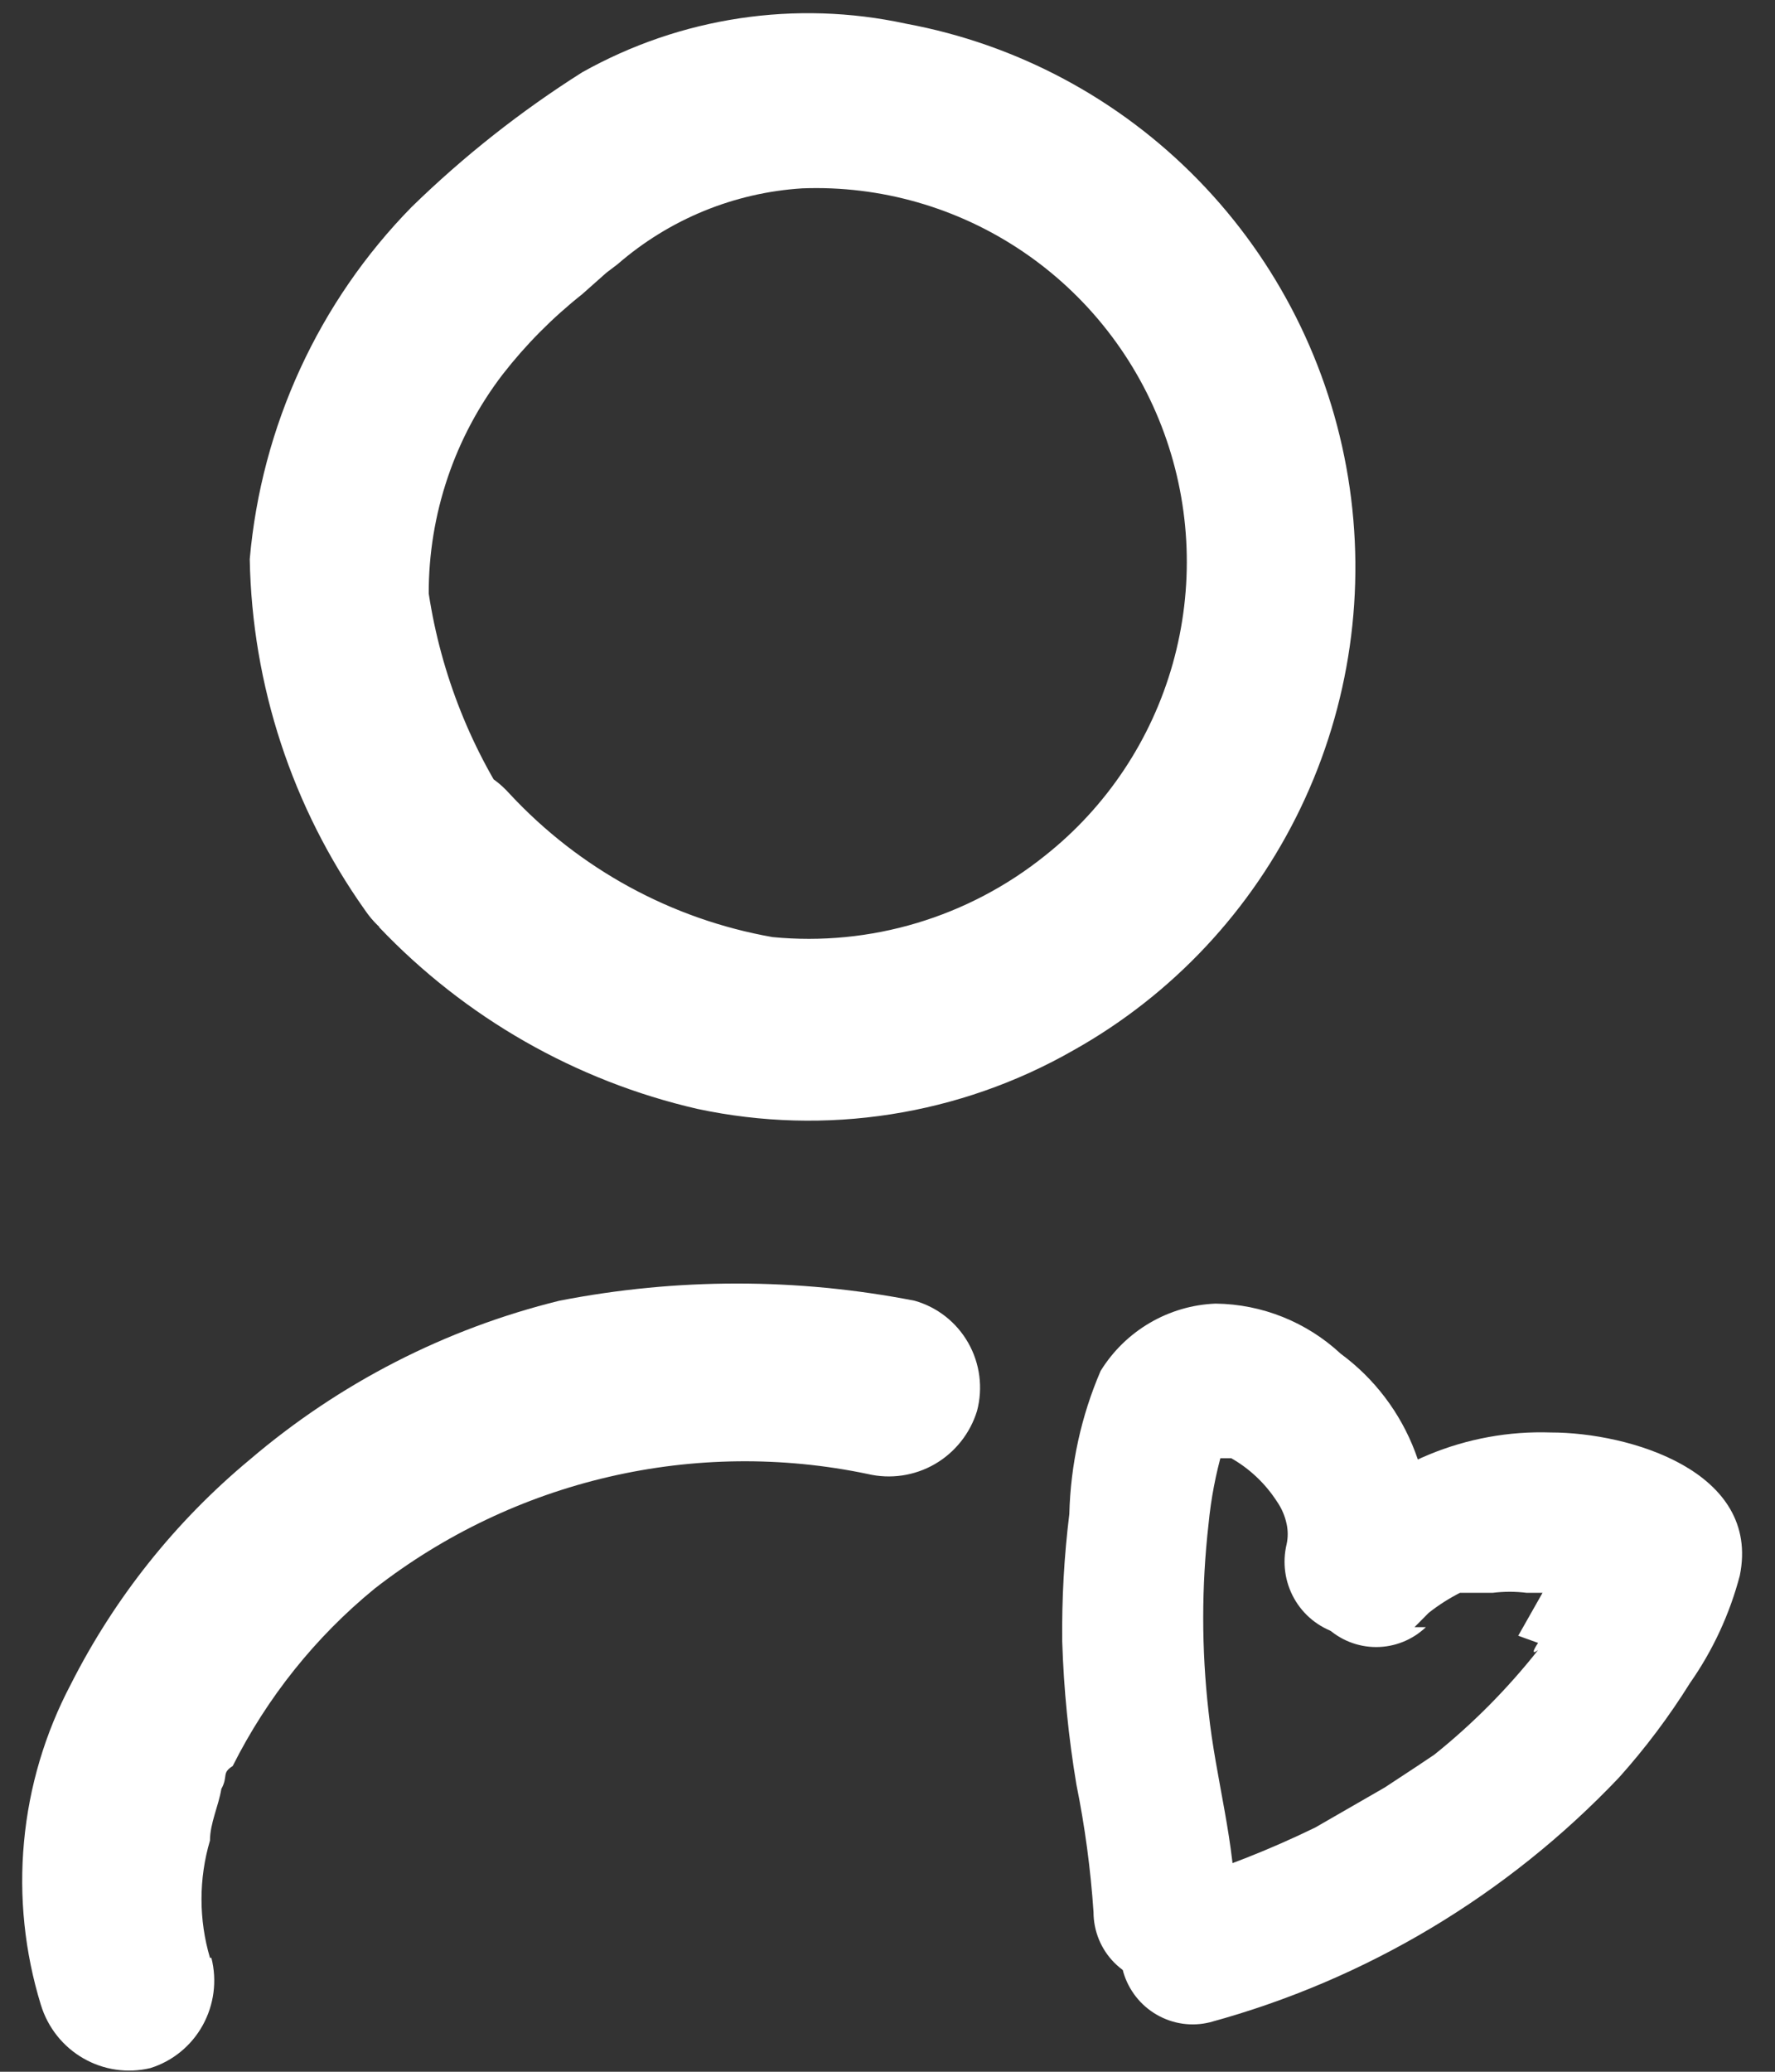 <svg width="30" height="35" viewBox="0 0 30 35" fill="none" xmlns="http://www.w3.org/2000/svg">
<rect x="0" y="0" width="30" height="35" fill="#333333" stroke="none"/>
<path d="M3.549 33.076C3.358 32.429 3.358 31.74 3.549 31.093C3.549 30.802 3.693 30.512 3.741 30.222C3.789 29.932 3.621 30.44 3.741 30.222C3.861 30.004 3.741 29.956 3.933 29.835C4.515 28.676 5.333 27.654 6.334 26.836C7.502 25.927 8.851 25.284 10.289 24.95C11.727 24.616 13.22 24.599 14.664 24.901C15.049 24.992 15.454 24.933 15.797 24.736C16.14 24.538 16.396 24.217 16.513 23.837C16.616 23.449 16.563 23.035 16.365 22.687C16.167 22.338 15.841 22.082 15.457 21.974C13.474 21.587 11.437 21.587 9.455 21.974C7.527 22.448 5.735 23.367 4.221 24.659C2.965 25.702 1.935 26.995 1.196 28.456C0.761 29.281 0.492 30.184 0.406 31.114C0.319 32.044 0.417 32.982 0.692 33.874C0.809 34.254 1.065 34.576 1.408 34.773C1.752 34.971 2.156 35.03 2.541 34.938C2.917 34.821 3.234 34.562 3.426 34.215C3.618 33.868 3.671 33.461 3.573 33.076H3.549Z" fill="white"/>
<path d="M6.406 15.662C7.862 17.193 9.732 18.261 11.784 18.733C13.953 19.197 16.216 18.845 18.145 17.742C19.814 16.807 21.155 15.376 21.985 13.644C22.816 11.912 23.095 9.965 22.785 8.067C22.475 6.169 21.591 4.414 20.253 3.042C18.916 1.67 17.19 0.747 15.312 0.4C13.449 -0.004 11.504 0.288 9.839 1.222C8.803 1.877 7.837 2.639 6.958 3.496C5.386 5.098 4.418 7.202 4.221 9.446C4.26 11.574 4.938 13.64 6.166 15.372C7.246 16.968 9.863 15.372 8.759 13.824C7.972 12.692 7.454 11.392 7.246 10.026C7.244 8.688 7.683 7.386 8.495 6.326C8.887 5.822 9.339 5.367 9.839 4.971L10.247 4.609C10.463 4.391 9.983 4.778 10.247 4.609L10.439 4.463C11.313 3.704 12.409 3.254 13.56 3.182C14.882 3.132 16.185 3.505 17.284 4.248C18.382 4.99 19.219 6.064 19.675 7.315C20.131 8.566 20.182 9.931 19.821 11.213C19.46 12.495 18.705 13.629 17.665 14.453C16.365 15.497 14.712 15.992 13.056 15.831C11.354 15.531 9.796 14.682 8.615 13.412C7.318 11.961 5.206 14.09 6.502 15.541L6.406 15.662Z" fill="white"/>
<path d="M24.075 26.618C24.225 25.922 24.171 25.198 23.919 24.532C23.668 23.866 23.23 23.289 22.659 22.869C22.083 22.334 21.33 22.032 20.546 22.023C20.154 22.038 19.773 22.15 19.434 22.348C19.095 22.546 18.809 22.825 18.602 23.16C18.273 23.924 18.094 24.745 18.073 25.578C17.985 26.292 17.945 27.011 17.953 27.731C17.979 28.542 18.059 29.35 18.193 30.149C18.337 30.86 18.433 31.579 18.482 32.302C18.482 32.623 18.608 32.93 18.833 33.157C19.058 33.384 19.363 33.511 19.682 33.511C19.998 33.505 20.3 33.376 20.524 33.15C20.748 32.925 20.876 32.621 20.882 32.302C20.882 31.141 20.546 30.053 20.426 28.916C20.306 27.863 20.306 26.8 20.426 25.747C20.467 25.322 20.547 24.901 20.666 24.49L20.522 24.635C20.522 24.635 20.69 24.635 20.522 24.635C20.354 24.635 20.666 24.635 20.81 24.635C21.12 24.812 21.383 25.06 21.578 25.36C21.66 25.477 21.717 25.608 21.746 25.747C21.77 25.859 21.77 25.975 21.746 26.086C21.671 26.397 21.716 26.725 21.872 27.003C22.028 27.282 22.284 27.49 22.587 27.586C22.892 27.667 23.217 27.624 23.491 27.466C23.766 27.307 23.967 27.046 24.051 26.739L24.075 26.618Z" fill="white"/>
<path d="M23.907 27.489L24.147 27.247C24.312 27.117 24.489 27.004 24.675 26.909C24.675 26.909 24.915 26.909 24.675 26.909H24.939H25.227C25.419 26.885 25.612 26.885 25.804 26.909H26.092C26.092 26.909 25.924 26.909 26.092 26.909L26.668 27.078C26.86 27.078 26.476 26.933 26.668 27.078C26.828 27.191 26.78 27.142 26.524 26.933L26.356 26.328C26.356 26.328 26.356 26.135 26.356 26.328C26.326 26.429 26.286 26.526 26.236 26.618L25.948 27.126L25.66 27.634L25.996 27.755C25.996 27.755 25.828 27.997 25.996 27.876C25.479 28.529 24.892 29.122 24.243 29.642L23.955 29.835L23.403 30.198L22.227 30.875C21.452 31.252 20.649 31.567 19.826 31.818C19.519 31.909 19.26 32.116 19.103 32.396C18.946 32.676 18.904 33.007 18.986 33.318C19.075 33.621 19.277 33.879 19.55 34.036C19.822 34.194 20.145 34.24 20.45 34.164C23.086 33.446 25.477 32.016 27.364 30.029C27.809 29.533 28.211 28.998 28.564 28.432C28.949 27.883 29.234 27.268 29.405 26.618C29.765 24.853 27.532 24.2 26.212 24.2C25.505 24.176 24.802 24.304 24.148 24.575C23.494 24.846 22.904 25.254 22.419 25.772C22.306 25.884 22.217 26.018 22.156 26.165C22.095 26.313 22.064 26.471 22.064 26.63C22.064 26.79 22.095 26.948 22.156 27.096C22.217 27.243 22.306 27.377 22.419 27.489C22.646 27.705 22.947 27.825 23.259 27.825C23.571 27.825 23.872 27.705 24.099 27.489H23.907Z" fill="white"/>
</svg>
